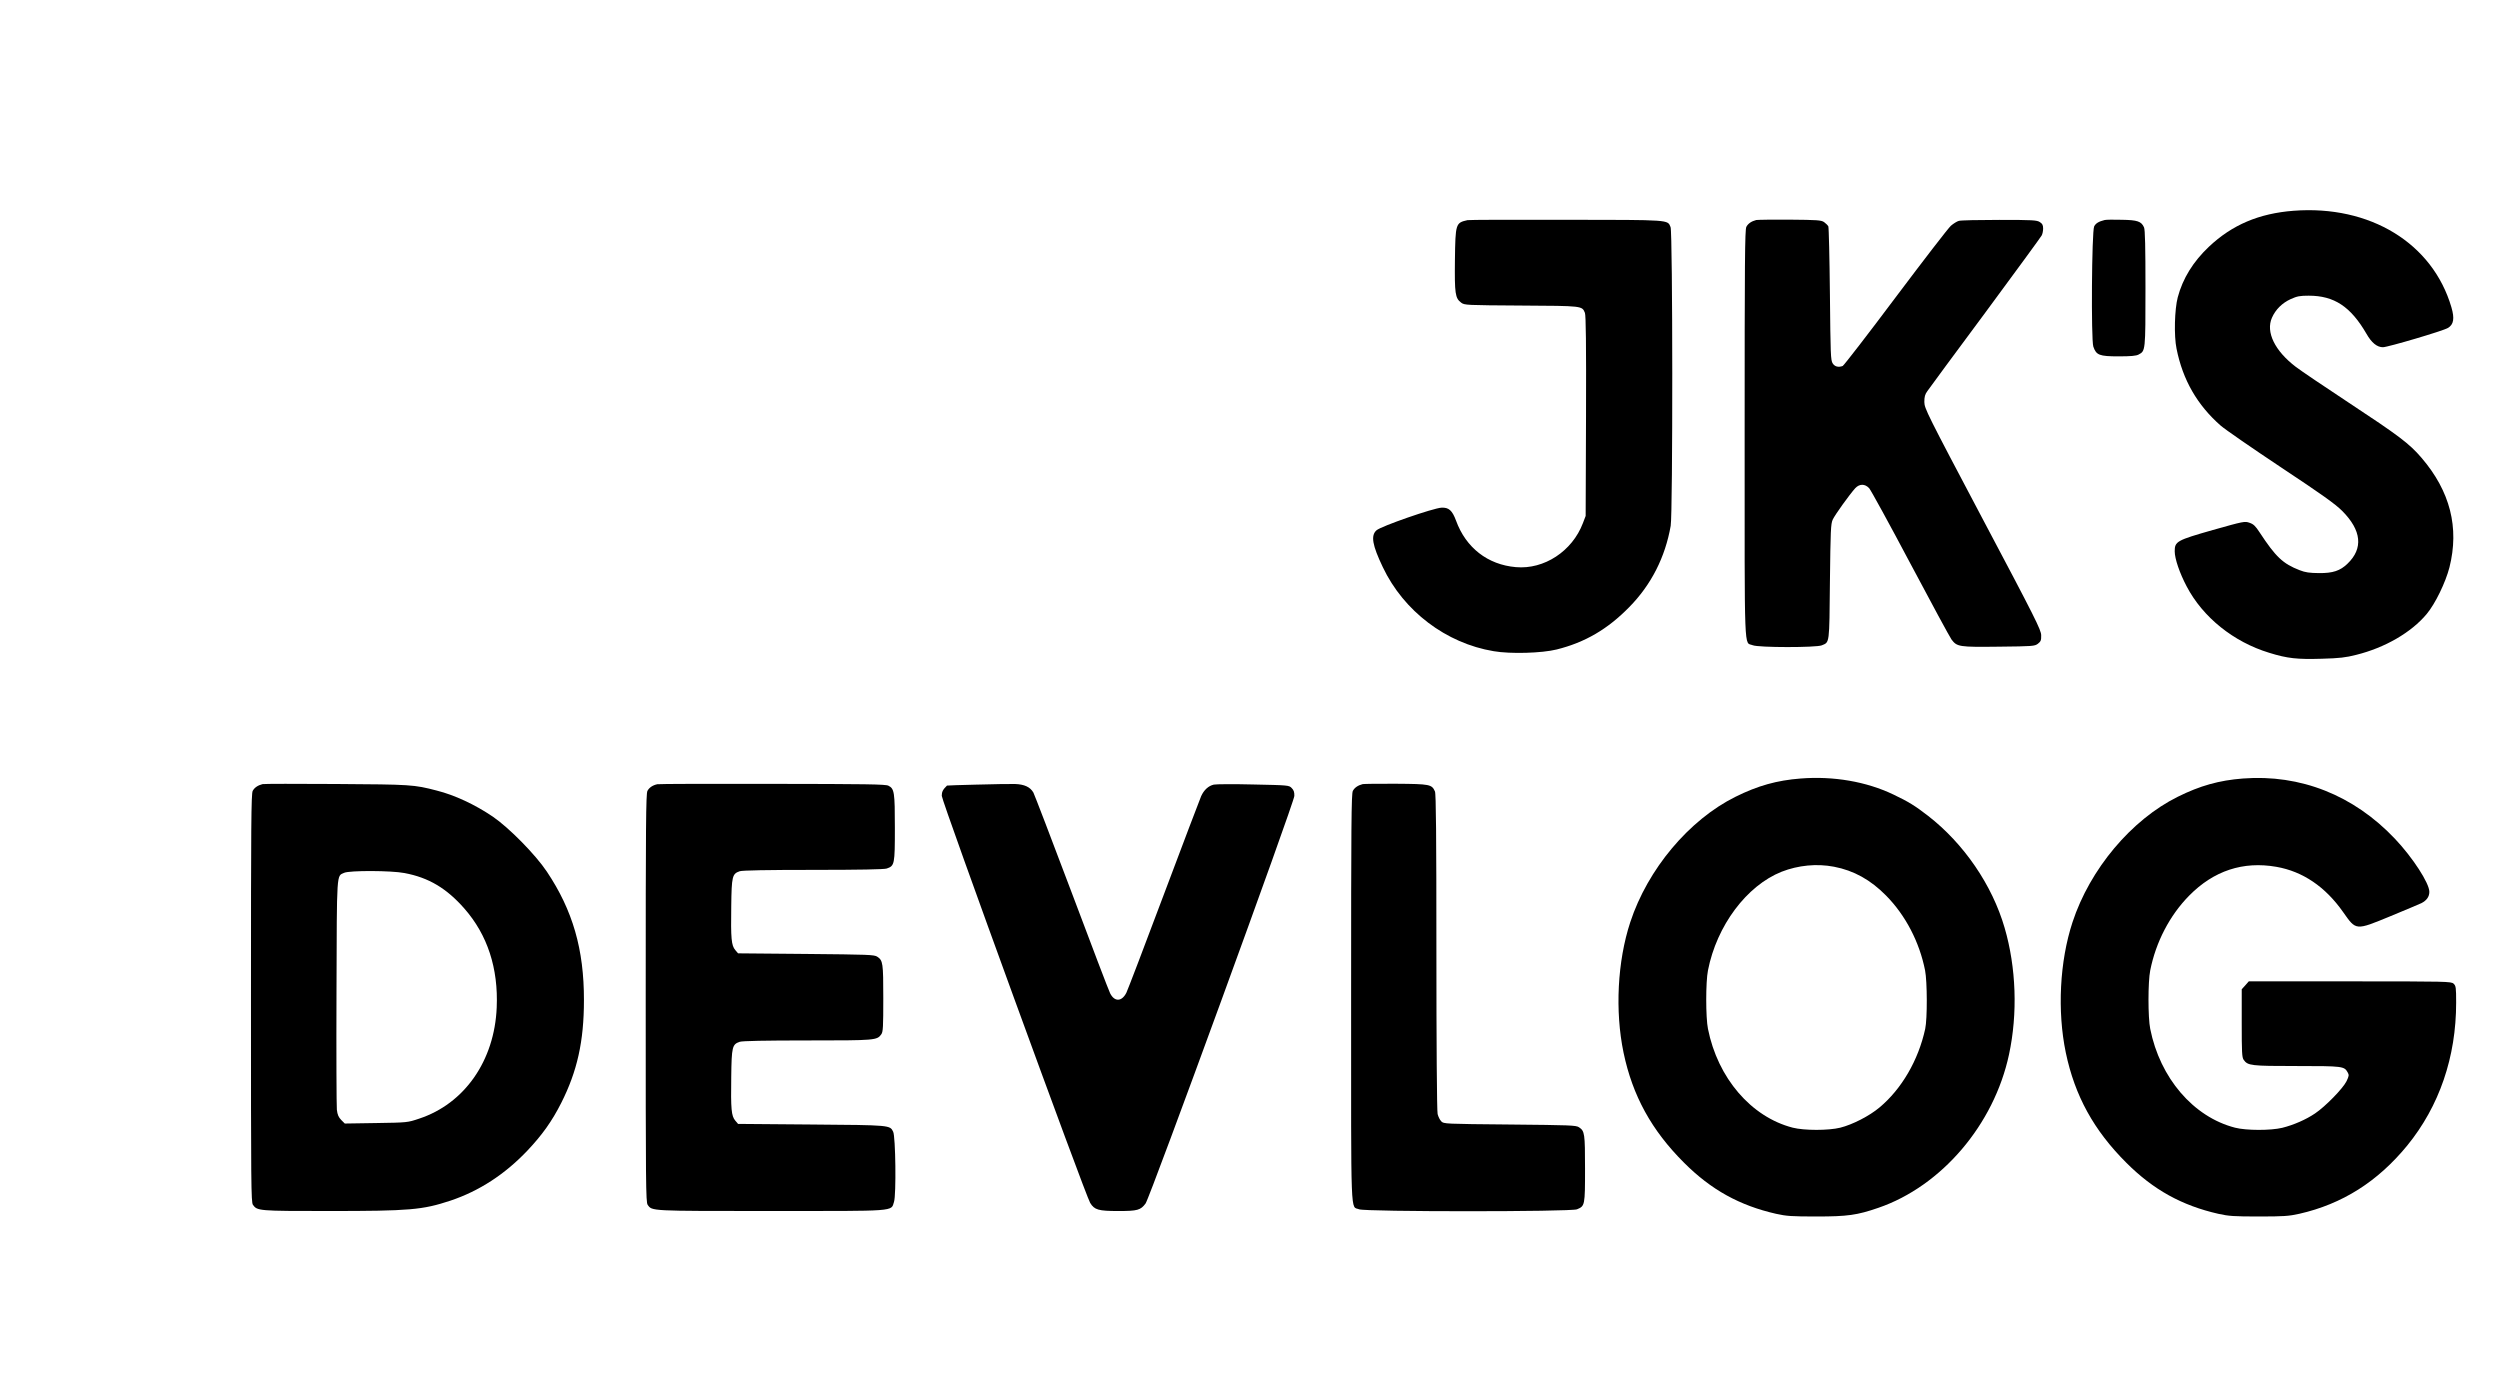 <?xml version="1.0" standalone="no"?>
<!DOCTYPE svg PUBLIC "-//W3C//DTD SVG 20010904//EN"
 "http://www.w3.org/TR/2001/REC-SVG-20010904/DTD/svg10.dtd">
<svg version="1.0" xmlns="http://www.w3.org/2000/svg"
 width="2052pt" height="1130pt" viewBox="0 0 2052 1130"
 preserveAspectRatio="xMidYMid meet">

<g transform="translate(0,1130) scale(0.1,-0.1)"
fill="#000000" stroke="none">
<path d="M18825 9570 c-283 -22 -503 -115 -694 -295 -130 -123 -215 -261 -256
-415 -26 -98 -32 -316 -10 -422 51 -256 170 -463 363 -632 37 -32 260 -186
496 -343 335 -222 444 -300 500 -356 160 -160 175 -309 44 -434 -60 -58 -120
-78 -233 -77 -79 1 -112 5 -160 24 -137 53 -196 109 -328 310 -34 52 -50 68
-83 79 -39 14 -48 12 -300 -59 -298 -85 -314 -94 -314 -175 0 -61 40 -178 98
-288 133 -254 385 -456 677 -545 151 -47 231 -55 432 -49 146 4 197 10 283 32
237 59 452 184 578 335 71 85 155 259 187 383 82 326 6 625 -229 899 -101 118
-187 182 -598 453 -200 132 -394 263 -433 293 -174 132 -249 287 -197 404 30
68 84 121 154 153 53 24 76 28 148 28 209 0 344 -89 474 -313 42 -74 87 -110
135 -110 39 0 494 134 533 158 48 28 56 78 29 170 -154 526 -668 840 -1296
792z"/>
<path d="M12045 9493 c-97 -22 -99 -27 -103 -328 -3 -276 2 -312 51 -349 28
-21 39 -21 494 -24 506 -3 498 -2 522 -60 8 -20 11 -255 9 -847 l-3 -820 -23
-60 c-87 -229 -318 -381 -550 -360 -231 20 -410 159 -491 382 -31 83 -59 109
-119 106 -67 -3 -499 -153 -534 -186 -48 -43 -34 -122 52 -302 171 -361 519
-625 910 -690 138 -24 397 -16 517 14 233 58 419 167 596 348 180 183 295 409
340 667 18 107 17 2408 -1 2452 -26 61 7 59 -857 60 -434 1 -799 0 -810 -3z"/>
<path d="M14415 9494 c-39 -10 -67 -29 -81 -56 -12 -23 -14 -277 -14 -1700 0
-1859 -6 -1704 66 -1734 47 -20 520 -20 567 -1 65 27 62 4 67 521 5 424 7 475
23 511 18 39 138 206 185 258 35 37 79 37 114 0 14 -16 166 -293 338 -618 172
-324 324 -605 338 -624 45 -60 61 -63 388 -59 280 3 294 4 321 24 24 19 28 28
27 70 -1 44 -45 133 -480 954 -461 872 -478 907 -479 960 0 43 5 63 25 90 13
19 227 310 476 645 248 336 456 620 462 632 7 12 12 38 12 57 0 28 -6 40 -27
53 -24 16 -57 18 -333 18 -168 0 -317 -3 -332 -8 -15 -4 -44 -22 -65 -40 -20
-17 -224 -282 -454 -588 -229 -306 -425 -559 -434 -563 -35 -13 -65 -6 -82 21
-17 25 -18 72 -23 568 -3 297 -9 548 -13 557 -5 9 -21 25 -35 35 -24 16 -54
18 -282 20 -140 1 -264 -1 -275 -3z"/>
<path d="M17275 9494 c-49 -12 -73 -27 -86 -52 -20 -39 -26 -930 -7 -987 24
-70 49 -80 207 -80 102 0 145 4 165 15 56 30 56 28 56 544 0 338 -3 482 -12
500 -22 49 -53 60 -183 62 -66 2 -129 1 -140 -2z"/>
<path d="M14780 4910 c-195 -15 -352 -59 -535 -150 -381 -189 -721 -594 -864
-1030 -105 -320 -126 -728 -55 -1070 74 -354 230 -638 498 -905 221 -221 455
-350 754 -418 85 -19 127 -22 332 -22 255 0 333 11 507 71 519 178 950 683
1073 1259 72 336 59 713 -36 1039 -102 352 -335 692 -629 920 -106 82 -159
115 -285 175 -222 106 -491 152 -760 131z m273 -724 c163 -31 301 -108 428
-237 160 -162 274 -382 320 -614 18 -91 19 -398 1 -480 -56 -258 -194 -494
-375 -645 -83 -70 -222 -141 -322 -166 -97 -24 -295 -24 -390 0 -342 88 -616
408 -696 811 -19 93 -19 386 0 480 72 368 318 696 605 810 136 53 288 68 429
41z"/>
<path d="M18410 4910 c-195 -15 -352 -59 -535 -150 -381 -189 -721 -594 -864
-1030 -105 -320 -126 -728 -55 -1070 74 -354 230 -638 498 -905 221 -221 455
-350 754 -418 85 -19 127 -22 332 -22 205 0 247 3 332 22 353 80 644 264 887
561 263 323 401 726 401 1172 0 126 -2 138 -21 156 -20 18 -49 19 -851 19
l-830 0 -29 -33 -29 -32 0 -278 c0 -240 2 -281 16 -301 34 -48 58 -51 436 -51
378 0 389 -2 417 -51 13 -23 12 -30 -9 -74 -29 -59 -173 -207 -258 -264 -75
-51 -177 -95 -269 -118 -95 -23 -295 -23 -388 1 -342 88 -616 408 -696 811
-19 93 -19 386 0 480 46 232 160 452 320 614 201 204 442 284 716 236 216 -38
401 -163 547 -371 108 -153 100 -153 389 -34 123 51 238 99 254 107 43 22 65
53 65 93 0 71 -137 282 -283 436 -338 357 -775 530 -1247 494z"/>
<path d="M2155 4864 c-39 -10 -67 -29 -81 -56 -12 -23 -14 -277 -14 -1700 0
-1531 1 -1676 16 -1697 36 -50 43 -51 623 -51 665 0 768 9 998 85 236 79 447
216 632 411 122 129 202 242 277 390 132 261 187 507 187 844 1 417 -92 738
-304 1055 -93 140 -312 362 -444 452 -146 99 -313 177 -460 214 -188 49 -209
50 -825 54 -322 2 -594 2 -605 -1z m1165 -730 c198 -37 346 -125 493 -293 188
-215 278 -488 264 -811 -18 -436 -264 -789 -637 -912 -95 -32 -96 -32 -352
-36 l-258 -4 -29 29 c-22 23 -31 42 -36 84 -3 30 -5 466 -3 969 3 1004 0 947
63 976 45 20 387 19 495 -2z"/>
<path d="M5395 4863 c-38 -8 -67 -28 -81 -55 -12 -23 -14 -277 -14 -1700 0
-1531 1 -1676 16 -1697 37 -52 12 -51 1011 -51 1048 0 985 -5 1011 75 19 56
13 538 -7 576 -27 54 -19 54 -669 59 l-604 5 -23 27 c-32 38 -37 93 -33 358 3
249 8 268 70 289 21 7 207 11 555 11 562 0 571 1 607 51 14 20 16 60 16 296 0
290 -3 309 -49 340 -24 17 -72 18 -584 23 l-559 5 -23 27 c-32 38 -37 93 -33
358 3 249 8 268 70 289 21 7 221 11 603 11 382 0 582 4 603 11 65 22 67 34 67
334 0 293 -4 321 -53 346 -22 12 -187 14 -952 15 -509 1 -934 0 -945 -3z"/>
<path d="M8020 4860 c-135 -3 -246 -7 -247 -8 -34 -33 -43 -51 -43 -84 0 -44
1179 -3278 1218 -3341 35 -58 68 -67 232 -67 157 0 182 7 223 62 36 49 1220
3292 1221 3345 1 32 -5 48 -22 65 -22 23 -28 23 -313 29 -160 4 -307 3 -326
-1 -44 -10 -81 -44 -104 -95 -10 -22 -148 -387 -308 -812 -159 -424 -297 -785
-306 -802 -38 -74 -97 -75 -133 -4 -11 21 -153 394 -316 828 -164 435 -305
803 -314 820 -27 46 -74 67 -150 70 -37 1 -177 -1 -312 -5z"/>
<path d="M11185 4864 c-39 -10 -67 -29 -81 -56 -12 -23 -14 -277 -14 -1700 0
-1859 -6 -1704 66 -1734 50 -21 1738 -21 1788 0 65 27 66 31 66 333 0 290 -3
309 -49 340 -24 17 -72 18 -568 23 -534 5 -543 5 -563 26 -12 12 -25 39 -30
60 -6 22 -10 597 -10 1331 0 955 -3 1299 -12 1317 -26 58 -40 61 -318 63 -140
1 -264 -1 -275 -3z"/>
</g>
</svg>
